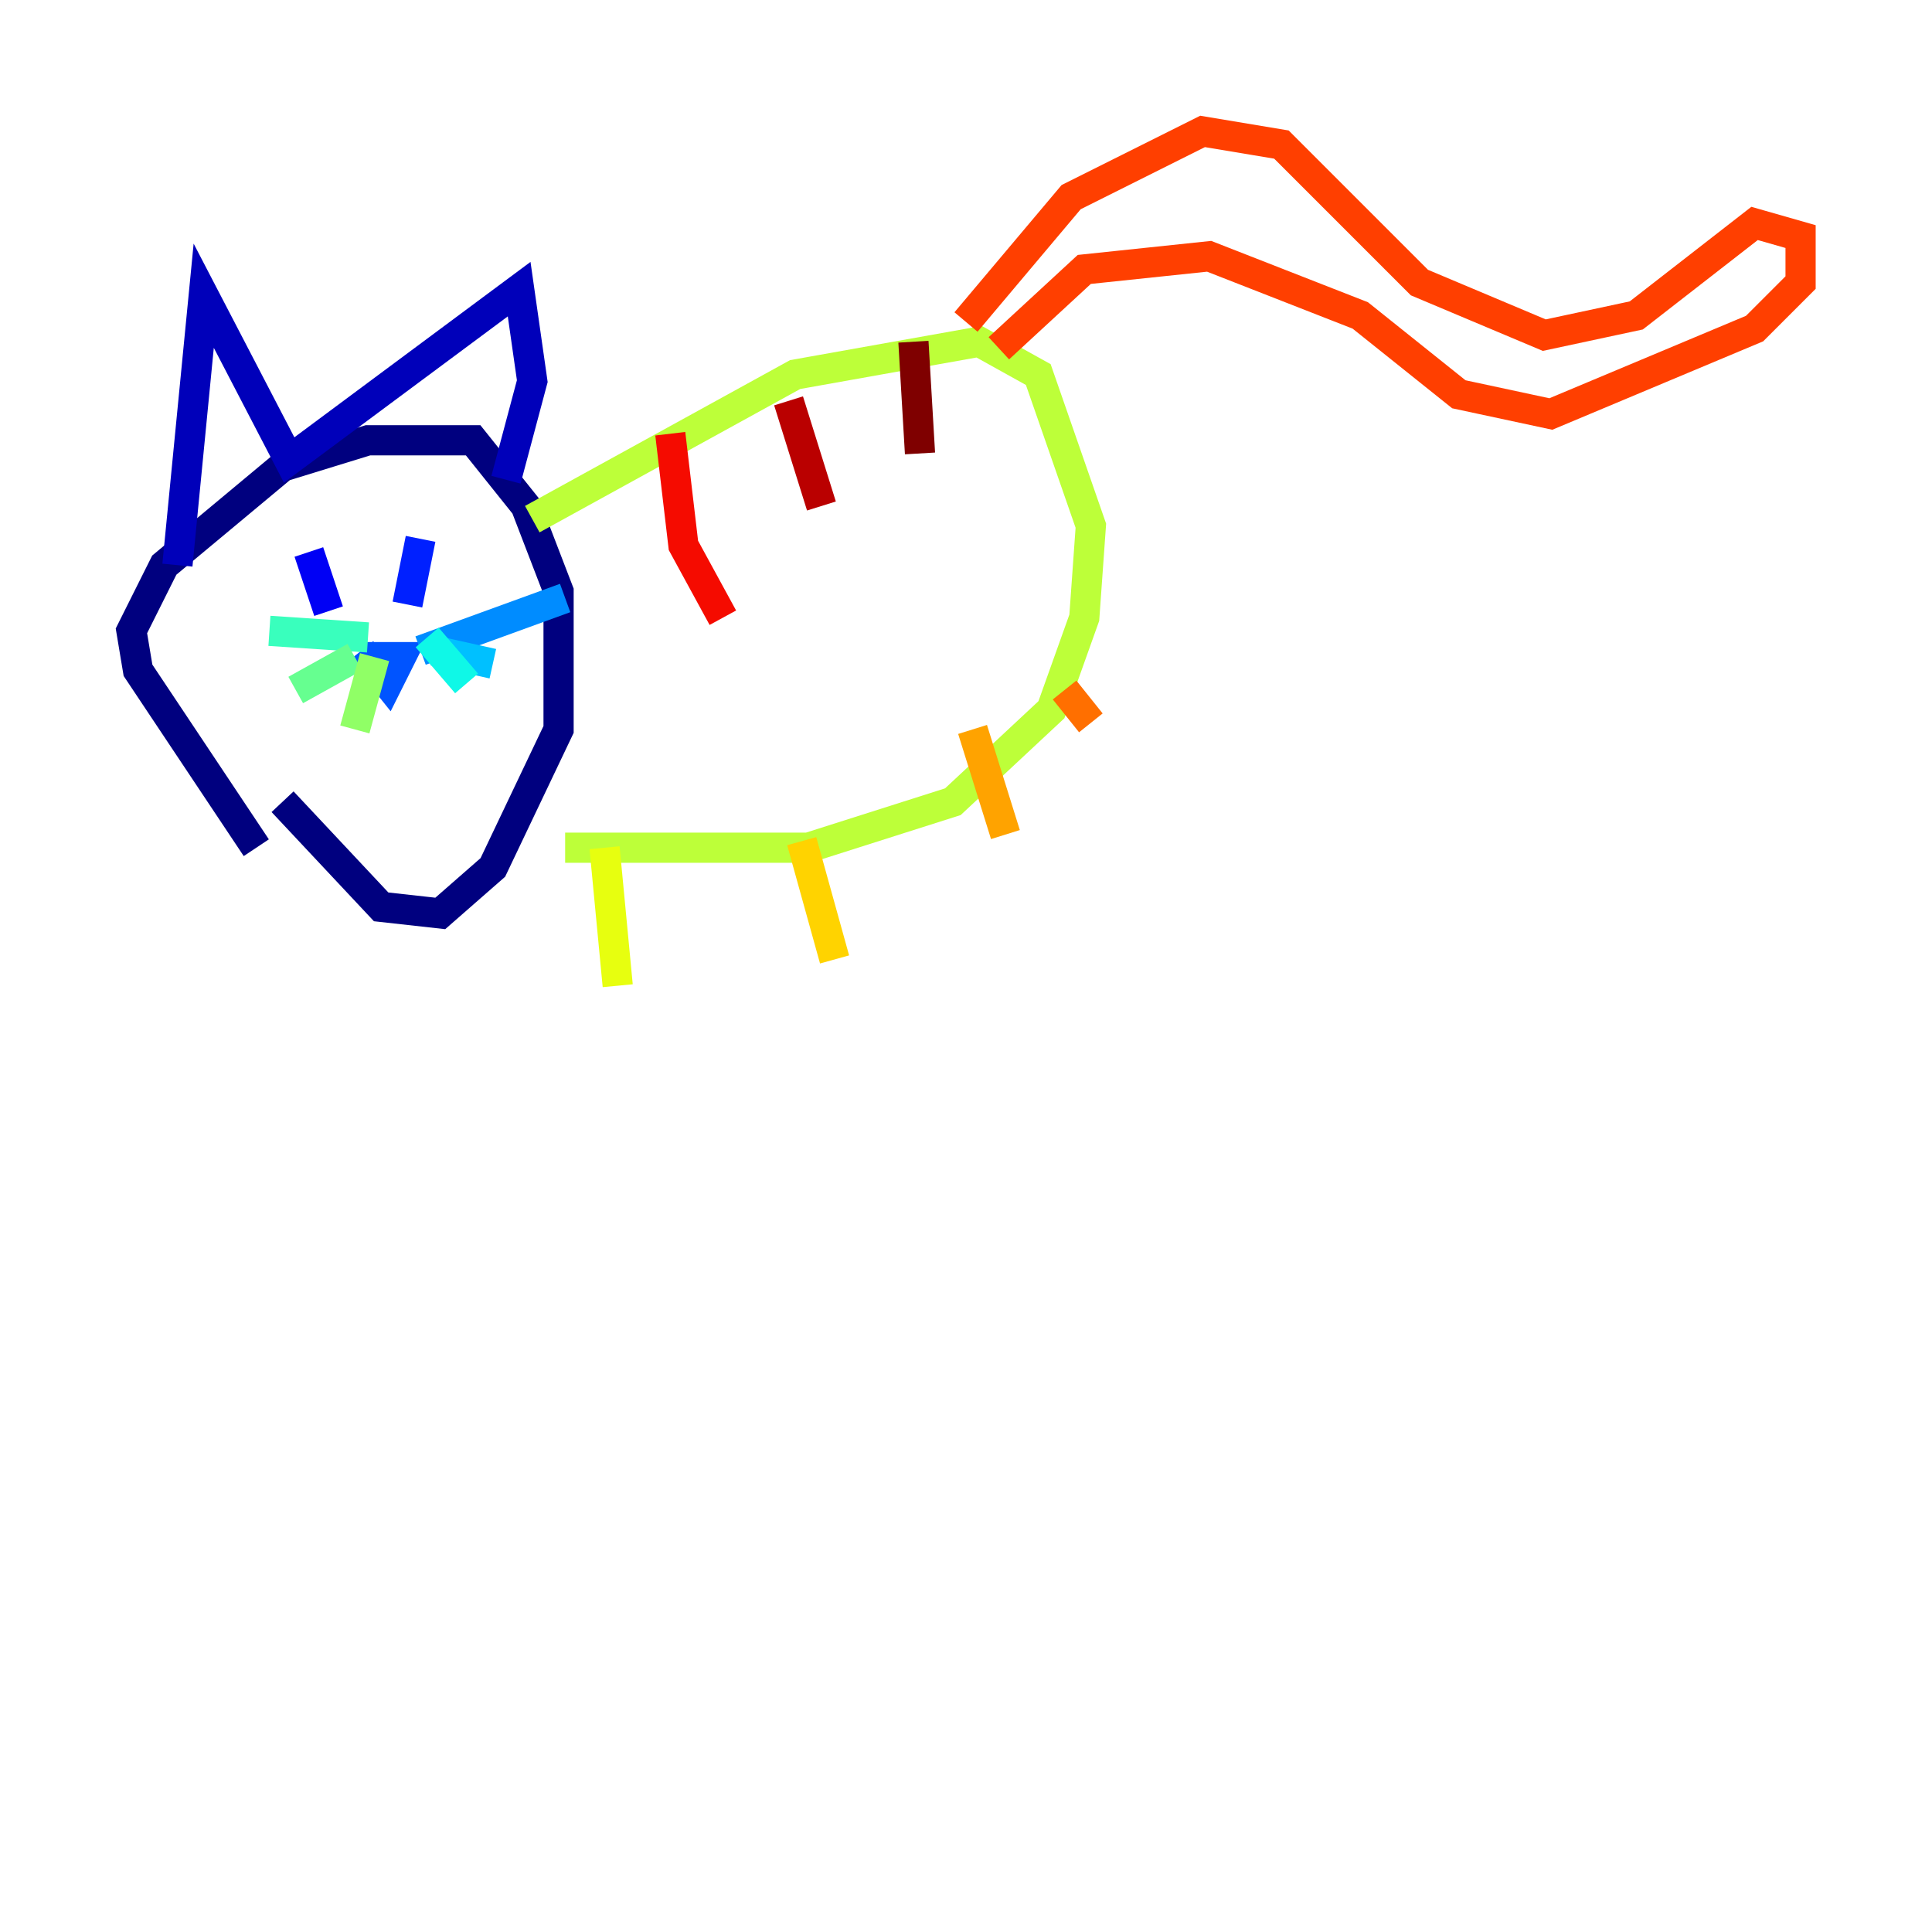 <?xml version="1.0" encoding="utf-8" ?>
<svg baseProfile="tiny" height="128" version="1.2" viewBox="0,0,128,128" width="128" xmlns="http://www.w3.org/2000/svg" xmlns:ev="http://www.w3.org/2001/xml-events" xmlns:xlink="http://www.w3.org/1999/xlink"><defs /><polyline fill="none" points="16.98,56.163 9.143,44.408 8.707,41.796 10.884,37.442 18.721,30.912 24.381,29.17 31.347,29.17 34.83,33.524 37.007,39.184 37.007,48.327 32.653,57.469 29.17,60.517 25.252,60.082 18.721,53.116" stroke="#00007f" stroke-width="2" /><polyline fill="none" points="11.755,37.442 13.497,19.592 19.157,30.476 34.395,19.157 35.265,25.252 33.524,31.782" stroke="#0000ba" stroke-width="2" /><polyline fill="none" points="20.463,36.571 21.769,40.49" stroke="#0000f5" stroke-width="2" /><polyline fill="none" points="27.864,35.701 26.993,40.054" stroke="#0020ff" stroke-width="2" /><polyline fill="none" points="23.946,43.537 26.558,43.537 25.687,45.279 23.946,43.102" stroke="#0054ff" stroke-width="2" /><polyline fill="none" points="27.864,43.102 37.442,39.619" stroke="#008cff" stroke-width="2" /><polyline fill="none" points="28.735,43.102 32.653,43.973" stroke="#00c0ff" stroke-width="2" /><polyline fill="none" points="28.299,42.231 30.912,45.279" stroke="#0ff8e7" stroke-width="2" /><polyline fill="none" points="24.381,42.231 17.85,41.796" stroke="#39ffbd" stroke-width="2" /><polyline fill="none" points="23.51,43.537 19.592,45.714" stroke="#66ff90" stroke-width="2" /><polyline fill="none" points="24.816,43.537 23.51,48.327" stroke="#90ff66" stroke-width="2" /><polyline fill="none" points="35.265,34.395 52.68,24.816 64.871,22.64 68.789,24.816 72.272,34.83 71.837,40.925 69.66,47.02 63.129,53.116 53.551,56.163 37.442,56.163" stroke="#bdff39" stroke-width="2" /><polyline fill="none" points="40.054,56.163 40.925,65.306" stroke="#e7ff0f" stroke-width="2" /><polyline fill="none" points="53.116,55.728 55.292,63.565" stroke="#ffd300" stroke-width="2" /><polyline fill="none" points="64.435,48.327 66.612,55.292" stroke="#ffa300" stroke-width="2" /><polyline fill="none" points="70.531,45.714 72.272,47.891" stroke="#ff6f00" stroke-width="2" /><polyline fill="none" points="64.0,21.333 70.966,13.061 79.674,8.707 84.898,9.578 94.041,18.721 102.313,22.204 108.408,20.898 116.245,14.803 119.293,15.674 119.293,18.721 116.245,21.769 102.748,27.429 96.653,26.122 90.122,20.898 80.109,16.98 71.837,17.85 66.177,23.075" stroke="#ff3f00" stroke-width="2" /><polyline fill="none" points="44.408,28.735 45.279,36.136 47.891,40.925" stroke="#f50b00" stroke-width="2" /><polyline fill="none" points="52.245,26.558 54.422,33.524" stroke="#ba0000" stroke-width="2" /><polyline fill="none" points="60.517,22.64 60.952,30.041" stroke="#7f0000" stroke-width="2" /></svg>